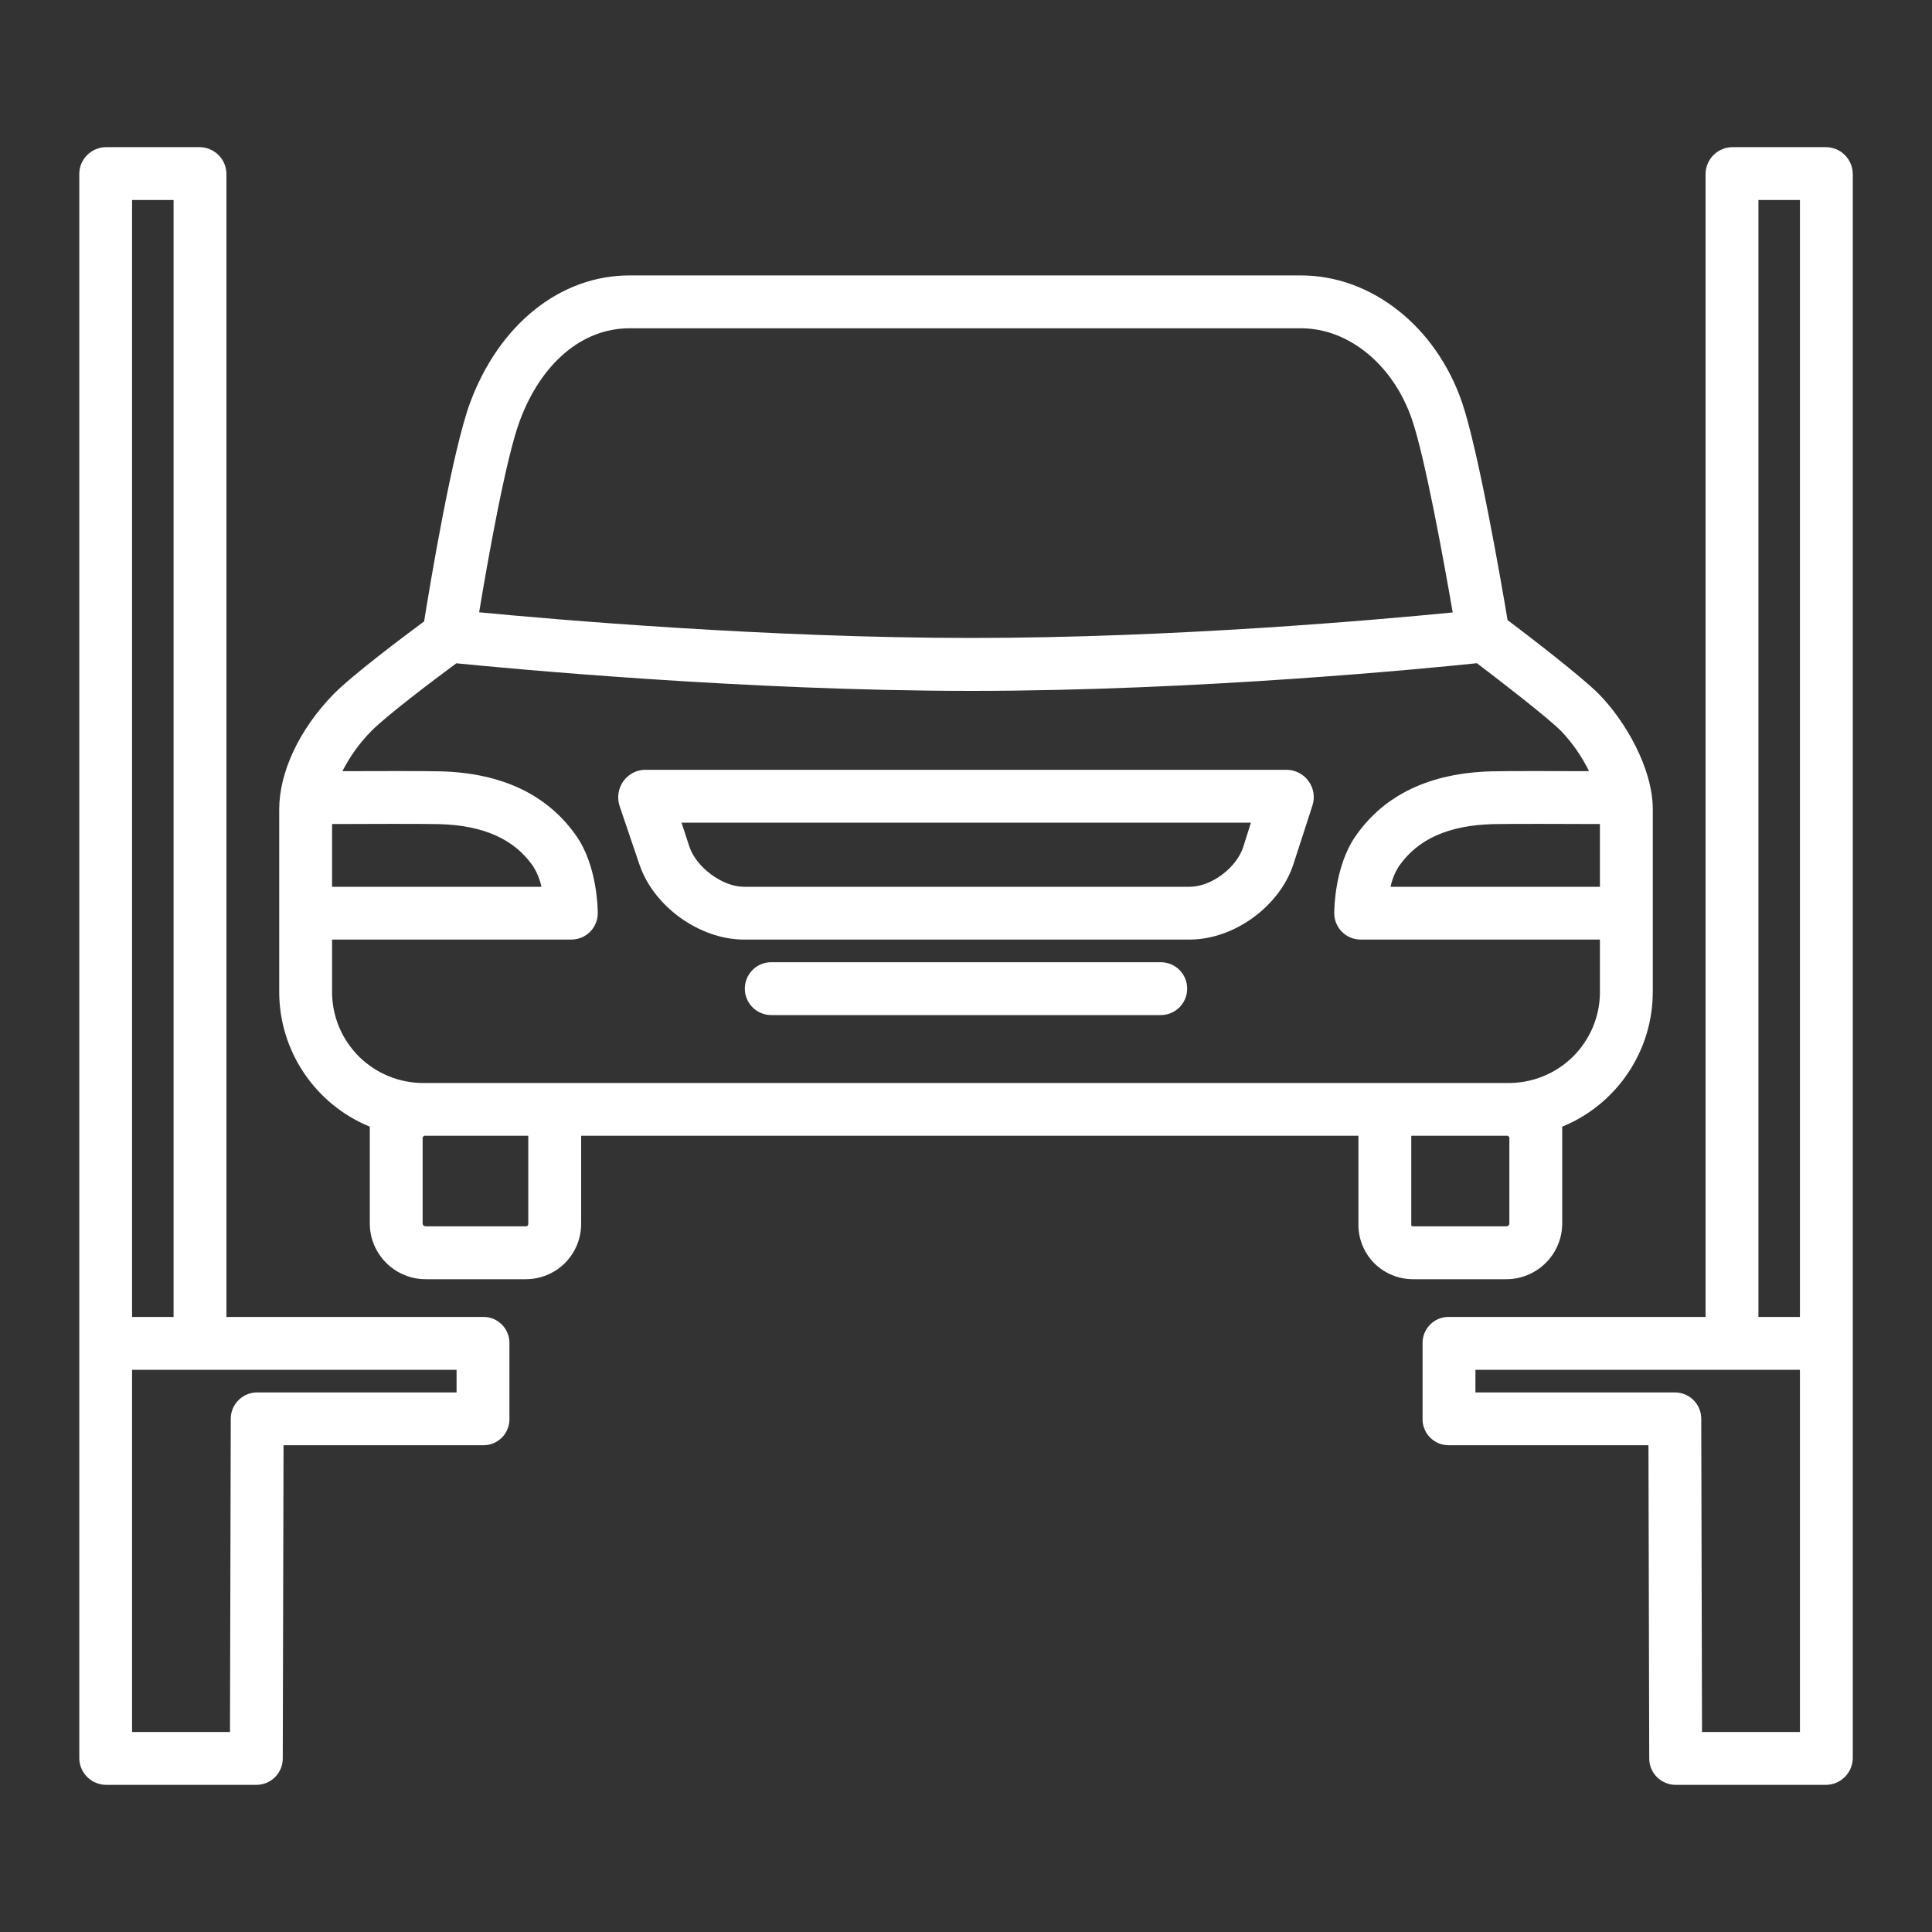 <svg width="25" height="25" viewBox="0 0 25 25" fill="none" xmlns="http://www.w3.org/2000/svg">
<rect x="0" y="0" width="25" height="25" fill="#333333" stroke="none"/>
<path d="M23.625 23.096H21.683C21.592 23.096 21.506 23.06 21.441 22.996C21.377 22.932 21.341 22.845 21.341 22.755L21.331 18.701H18.742C18.698 18.701 18.654 18.692 18.613 18.675C18.572 18.657 18.535 18.632 18.504 18.6C18.473 18.569 18.448 18.531 18.432 18.489C18.415 18.448 18.407 18.404 18.408 18.359V17.383C18.407 17.338 18.415 17.294 18.432 17.253C18.448 17.211 18.473 17.174 18.504 17.142C18.535 17.11 18.572 17.085 18.613 17.067C18.654 17.05 18.698 17.041 18.742 17.041H22.07V2.246C22.072 2.155 22.11 2.068 22.175 2.004C22.24 1.94 22.328 1.904 22.42 1.904H23.625C23.717 1.904 23.805 1.94 23.87 2.004C23.935 2.068 23.973 2.155 23.975 2.246V22.754C23.973 22.845 23.935 22.932 23.87 22.996C23.805 23.06 23.717 23.096 23.625 23.096ZM23.291 2.588H22.754V17.041H23.291V2.588ZM23.291 17.725H19.092V18.018H21.672C21.763 18.018 21.849 18.053 21.914 18.117C21.978 18.181 22.014 18.268 22.014 18.358L22.024 22.412H23.291V17.725Z" fill="white"/>
<path d="M6.592 17.383V18.359C6.593 18.404 6.585 18.448 6.568 18.489C6.552 18.531 6.528 18.569 6.496 18.6C6.465 18.632 6.428 18.657 6.387 18.675C6.346 18.692 6.302 18.701 6.258 18.701H3.669L3.659 22.755C3.659 22.845 3.623 22.932 3.559 22.996C3.495 23.06 3.408 23.096 3.317 23.096H1.375C1.283 23.096 1.196 23.06 1.13 22.996C1.065 22.932 1.027 22.845 1.026 22.754V2.246C1.027 2.155 1.065 2.068 1.13 2.004C1.196 1.94 1.283 1.904 1.375 1.904H2.581C2.672 1.904 2.76 1.94 2.825 2.004C2.891 2.068 2.928 2.155 2.93 2.246V17.041H6.258C6.302 17.041 6.346 17.05 6.387 17.067C6.428 17.085 6.465 17.11 6.496 17.142C6.528 17.174 6.552 17.211 6.568 17.253C6.585 17.294 6.593 17.338 6.592 17.383ZM2.246 2.588H1.709V17.041H2.246V2.588ZM5.908 17.725H1.709V22.412H2.976L2.986 18.358C2.986 18.268 3.022 18.181 3.087 18.117C3.151 18.053 3.237 18.018 3.328 18.018H5.908V17.725Z" fill="white"/>
<path d="M16.737 11.182C16.559 11.729 15.968 12.158 15.393 12.158H9.627C9.054 12.158 8.46 11.732 8.275 11.189L8.018 10.431C8 10.378 7.995 10.322 8.003 10.267C8.011 10.211 8.032 10.159 8.063 10.113C8.095 10.068 8.136 10.03 8.184 10.004C8.233 9.977 8.286 9.963 8.341 9.961H16.659C16.713 9.963 16.767 9.978 16.814 10.004C16.863 10.03 16.904 10.067 16.935 10.111C16.967 10.156 16.988 10.207 16.996 10.261C17.004 10.316 17 10.371 16.983 10.423L16.737 11.182ZM8.819 10.645L8.922 10.96C9.012 11.224 9.348 11.475 9.627 11.475H15.393C15.675 11.475 16 11.229 16.087 10.961L16.187 10.645H8.819Z" fill="white"/>
<path d="M20.215 14.579V15.831C20.215 15.927 20.196 16.021 20.159 16.109C20.122 16.197 20.068 16.277 20 16.344C19.932 16.411 19.852 16.464 19.763 16.5C19.675 16.536 19.58 16.554 19.485 16.553H18.285C18.191 16.553 18.098 16.535 18.011 16.498C17.924 16.462 17.845 16.409 17.779 16.342C17.713 16.274 17.661 16.195 17.627 16.107C17.592 16.019 17.576 15.926 17.578 15.831V14.697H7.52V15.831C7.521 15.926 7.503 16.02 7.467 16.108C7.431 16.196 7.378 16.276 7.311 16.343C7.244 16.41 7.165 16.463 7.077 16.499C6.989 16.535 6.895 16.553 6.8 16.553H5.515C5.42 16.554 5.325 16.536 5.237 16.5C5.148 16.464 5.068 16.411 5 16.344C4.932 16.277 4.878 16.197 4.841 16.109C4.804 16.021 4.785 15.927 4.785 15.831V14.579C4.44 14.438 4.144 14.197 3.935 13.887C3.726 13.577 3.614 13.213 3.613 12.839V10.473C3.613 9.992 3.874 9.437 4.312 8.987C4.552 8.741 5.208 8.248 5.488 8.041C5.568 7.542 5.853 5.83 6.085 5.206C6.462 4.195 7.251 3.564 8.145 3.564H16.836C17.748 3.564 18.585 4.228 18.92 5.211C19.13 5.832 19.422 7.51 19.508 8.024C19.771 8.222 20.466 8.755 20.69 8.982C21.025 9.323 21.387 9.936 21.387 10.473V12.839C21.386 13.213 21.274 13.577 21.065 13.887C20.856 14.197 20.561 14.438 20.215 14.579ZM18.262 15.831C18.262 15.857 18.259 15.869 18.285 15.869H19.485C19.511 15.869 19.531 15.857 19.531 15.831V14.717C19.531 14.717 19.516 14.697 19.508 14.697H18.262V15.831ZM5.469 15.831C5.469 15.857 5.489 15.869 5.515 15.869H6.8C6.826 15.869 6.836 15.857 6.836 15.831V14.697H5.492C5.484 14.697 5.469 14.717 5.469 14.717V15.831ZM4.297 10.663V11.475H7.006C6.986 11.381 6.95 11.292 6.899 11.21C6.655 10.857 6.255 10.679 5.678 10.664C5.461 10.659 4.726 10.661 4.297 10.663ZM18.272 5.431C18.032 4.725 17.455 4.248 16.836 4.248H8.145C7.535 4.248 7.004 4.697 6.726 5.445C6.543 5.936 6.307 7.278 6.2 7.923C7.166 8.016 9.924 8.255 12.572 8.255C15.203 8.255 17.855 8.018 18.798 7.925C18.686 7.278 18.443 5.933 18.272 5.431ZM20.703 10.663C20.281 10.661 19.542 10.659 19.322 10.664C18.745 10.679 18.346 10.857 18.101 11.21C18.05 11.291 18.013 11.381 17.994 11.475H20.703V10.663ZM20.703 12.158H17.607C17.516 12.158 17.429 12.122 17.365 12.058C17.301 11.994 17.265 11.907 17.265 11.816C17.265 11.755 17.273 11.207 17.539 10.822C17.911 10.284 18.505 10.001 19.305 9.981C19.511 9.976 20.13 9.977 20.562 9.979C20.469 9.789 20.348 9.615 20.203 9.462C20.032 9.289 19.43 8.824 19.111 8.582C18.479 8.648 15.514 8.94 12.572 8.94C9.643 8.94 6.58 8.65 5.905 8.583C5.588 8.817 4.99 9.27 4.801 9.464C4.652 9.616 4.527 9.789 4.431 9.979C4.868 9.977 5.49 9.976 5.695 9.981C6.495 10.001 7.089 10.284 7.461 10.822C7.727 11.206 7.735 11.755 7.735 11.816C7.735 11.907 7.699 11.994 7.635 12.058C7.571 12.122 7.484 12.158 7.393 12.158H4.297V12.839C4.297 12.995 4.329 13.149 4.389 13.293C4.45 13.436 4.538 13.566 4.649 13.676C4.761 13.785 4.892 13.871 5.037 13.929C5.181 13.987 5.336 14.016 5.492 14.014H19.508C19.664 14.016 19.819 13.987 19.963 13.929C20.108 13.871 20.239 13.785 20.351 13.676C20.462 13.566 20.55 13.436 20.611 13.293C20.671 13.149 20.703 12.995 20.703 12.839V12.158Z" fill="white"/>
<path d="M9.979 12.451H15.02C15.111 12.451 15.198 12.487 15.262 12.551C15.326 12.615 15.362 12.702 15.362 12.793C15.362 12.884 15.326 12.971 15.262 13.035C15.198 13.099 15.111 13.135 15.02 13.135H9.979C9.889 13.135 9.802 13.099 9.738 13.035C9.674 12.971 9.638 12.884 9.638 12.793C9.638 12.702 9.674 12.615 9.738 12.551C9.802 12.487 9.889 12.451 9.979 12.451Z" fill="white"/>
</svg>
